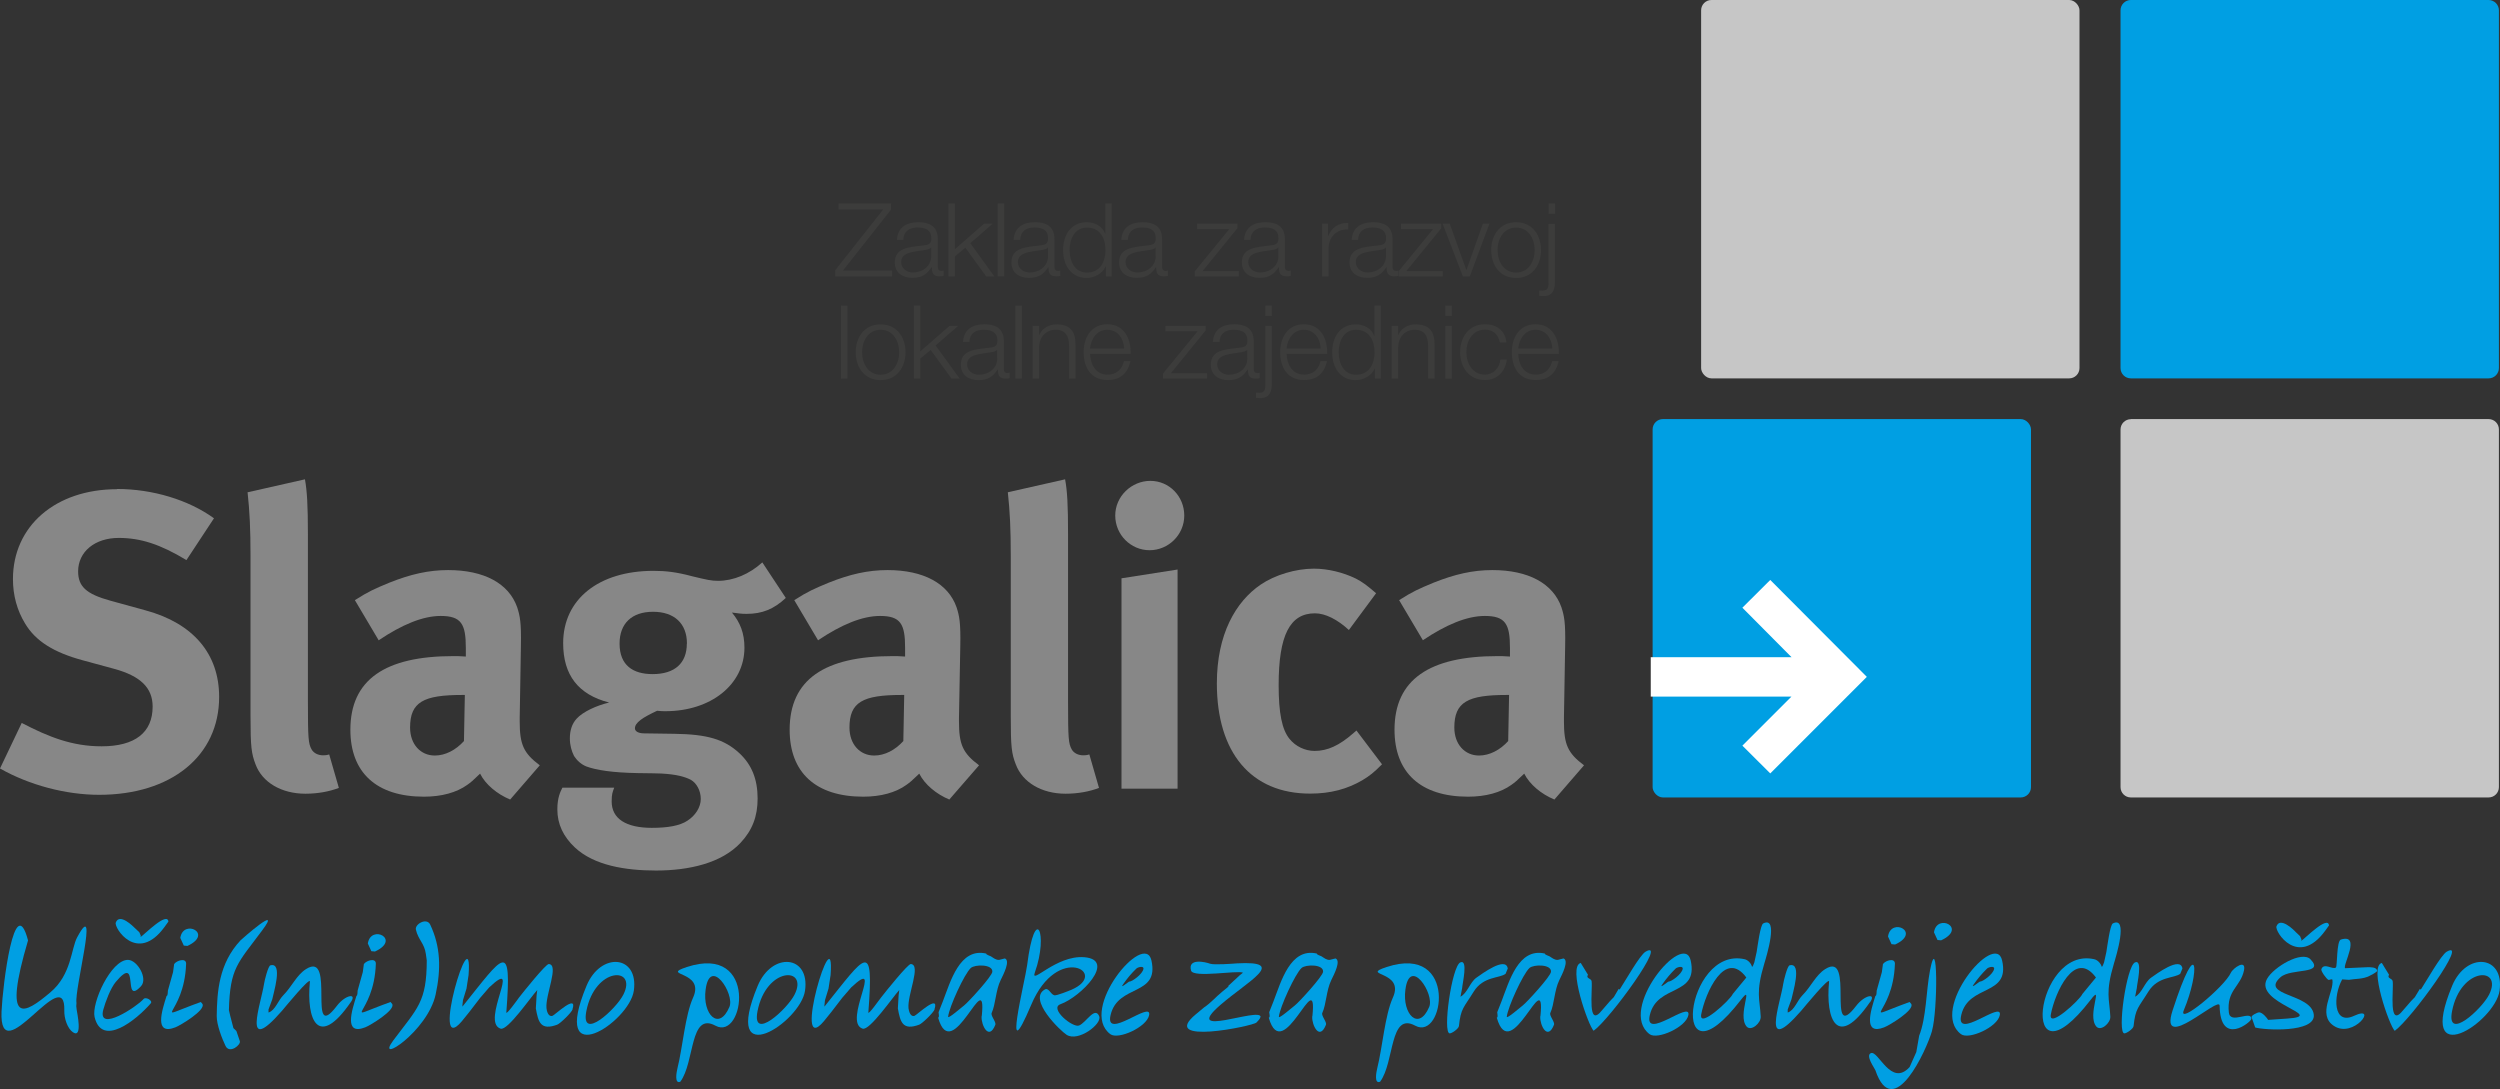 <?xml version="1.0" encoding="UTF-8"?><svg id="Layer_2" xmlns="http://www.w3.org/2000/svg" viewBox="0 0 227.82 99.25"><rect x="0" y="0" width="227.82" height="99.25" fill="#333333" stroke="none"/><defs><style>.cls-1,.cls-2{fill:#009fe3;}.cls-3{fill:#fff;}.cls-4{fill:#c6c6c6;}.cls-5,.cls-6{fill:#3c3c3b;}.cls-6,.cls-7,.cls-2{fill-rule:evenodd;}.cls-7{fill:#878787;}</style></defs><g id="Layer_1-2"><rect class="cls-5" x="76.64" y="27.85" width=".59" height="6.65"/><path class="cls-6" d="m80.25,30.05c1.13,0,1.69,1.03,1.69,2.05s-.56,2.05-1.69,2.05-1.69-1.02-1.69-2.05.56-2.05,1.69-2.05m0-.49c-1.47,0-2.27,1.16-2.27,2.54s.8,2.54,2.27,2.54,2.27-1.17,2.27-2.54-.8-2.54-2.27-2.54Z"/><polygon class="cls-6" points="83.28 34.5 83.86 34.5 83.86 32.68 84.81 31.89 86.71 34.5 87.45 34.5 85.26 31.48 87.31 29.7 86.53 29.7 83.86 32.02 83.86 27.85 83.28 27.85 83.28 34.5"/><path class="cls-6" d="m88.34,31.17c.02-.78.56-1.12,1.29-1.12.69,0,1.26.2,1.26.99,0,.53-.27.6-.75.65-1.27.15-2.58.2-2.58,1.54,0,.97.73,1.41,1.61,1.41s1.34-.35,1.75-.98h.02c0,.5.09.84.69.84.16,0,.25,0,.38-.04v-.5s-.12.04-.18.04c-.23,0-.35-.13-.35-.35v-2.55c0-1.29-.92-1.55-1.77-1.55-1.1,0-1.89.48-1.95,1.61h.59Zm2.54,1.47c0,.94-.78,1.51-1.68,1.51-.55,0-1.07-.36-1.07-.95,0-.94,1.24-.93,2.23-1.11.16-.03.42-.08.49-.21h.02v.76Z"/><rect class="cls-5" x="92.53" y="27.85" width=".59" height="6.65"/><path class="cls-6" d="m94.1,34.5h.59v-2.8c0-.94.58-1.65,1.51-1.65s1.22.63,1.22,1.45v3h.59v-3.09c0-1.15-.41-1.85-1.76-1.85-.68,0-1.32.39-1.54.97h-.02v-.83h-.59v4.8Z"/><path class="cls-6" d="m99.33,31.76c.09-.88.62-1.71,1.58-1.71s1.5.83,1.53,1.71h-3.11Zm3.7.49c.05-1.35-.57-2.7-2.11-2.7s-2.17,1.28-2.17,2.54c0,1.37.64,2.54,2.17,2.54,1.21,0,1.84-.63,2.1-1.72h-.59c-.19.73-.65,1.23-1.51,1.23-1.13,0-1.57-1.04-1.58-1.89h3.7Z"/><polygon class="cls-6" points="109.87 30.11 109.87 29.7 106.2 29.7 106.2 30.19 109.13 30.19 105.99 34.03 105.99 34.5 110 34.5 110 34.01 106.7 34.01 109.87 30.11"/><path class="cls-6" d="m111.13,31.17c.02-.78.56-1.12,1.28-1.12.69,0,1.26.2,1.26.99,0,.53-.27.6-.75.65-1.27.15-2.58.2-2.58,1.54,0,.97.73,1.41,1.61,1.41s1.34-.35,1.75-.98h.02c0,.5.09.84.69.84.16,0,.25,0,.38-.04v-.5s-.12.04-.19.04c-.23,0-.35-.13-.35-.35v-2.55c0-1.29-.92-1.55-1.77-1.55-1.1,0-1.89.48-1.95,1.61h.59Zm2.54,1.47c0,.94-.78,1.51-1.68,1.51-.55,0-1.07-.36-1.07-.95,0-.94,1.24-.93,2.23-1.11.16-.03.42-.08.49-.21h.02v.76Z"/><path class="cls-6" d="m115.9,27.85h-.59v.94h.59v-.94Zm-.59,7.24c0,.4-.07.7-.53.7-.09,0-.22,0-.32-.01v.48c.14,0,.27.02.41.02.83,0,1.03-.61,1.03-1.33v-5.25h-.59v5.39Z"/><path class="cls-6" d="m117.24,31.76c.09-.88.62-1.71,1.58-1.71s1.5.83,1.53,1.71h-3.11Zm3.7.49c.05-1.35-.57-2.7-2.11-2.7s-2.17,1.28-2.17,2.54c0,1.37.64,2.54,2.17,2.54,1.21,0,1.84-.63,2.1-1.72h-.59c-.18.73-.65,1.23-1.51,1.23-1.13,0-1.57-1.04-1.58-1.89h3.7Z"/><path class="cls-6" d="m125.84,27.85h-.59v2.76h-.02c-.25-.69-.95-1.05-1.67-1.05-1.46,0-2.16,1.18-2.16,2.54s.7,2.54,2.16,2.54c.7,0,1.46-.43,1.71-1.05h.02v.91h.54v-6.65Zm-3.85,4.25c0-1,.46-2.05,1.58-2.05,1.25,0,1.69,1.05,1.69,2.05s-.44,2.05-1.69,2.05c-1.12,0-1.58-1.05-1.58-2.05Z"/><path class="cls-6" d="m126.82,34.5h.59v-2.8c0-.94.58-1.65,1.51-1.65s1.22.63,1.22,1.45v3h.59v-3.09c0-1.15-.41-1.85-1.76-1.85-.68,0-1.32.39-1.54.97h-.02v-.83h-.59v4.8Z"/><path class="cls-6" d="m132.3,27.85h-.59v.94h.59v-.94Zm-.59,6.65v-4.8,4.8Zm0-4.8h.59-.59Zm.59,0h-.59v4.81h.59v-4.81Z"/><path class="cls-6" d="m137.28,31.2c-.13-1.1-.92-1.65-1.95-1.65-1.47,0-2.27,1.16-2.27,2.54s.8,2.54,2.27,2.54c1.07,0,1.83-.71,1.98-1.86h-.59c-.07.8-.67,1.37-1.4,1.37-1.13,0-1.69-1.02-1.69-2.05s.56-2.05,1.69-2.05c.76,0,1.2.44,1.36,1.16h.59Z"/><path class="cls-6" d="m138.35,31.76c.09-.88.62-1.71,1.58-1.71s1.5.83,1.53,1.71h-3.11Zm3.7.49c.05-1.35-.57-2.7-2.11-2.7s-2.17,1.28-2.17,2.54c0,1.37.64,2.54,2.17,2.54,1.21,0,1.84-.63,2.1-1.72h-.59c-.19.73-.65,1.23-1.51,1.23-1.13,0-1.58-1.04-1.58-1.89h3.7Z"/><polygon class="cls-6" points="76.41 19.08 80.49 19.08 76.11 24.63 76.11 25.19 81.29 25.19 81.29 24.65 76.82 24.65 81.2 19.1 81.2 18.54 76.41 18.54 76.41 19.08"/><path class="cls-6" d="m82.32,21.85c.02-.78.56-1.12,1.29-1.12.69,0,1.26.2,1.26.99,0,.53-.27.6-.75.65-1.27.15-2.58.2-2.58,1.54,0,.97.73,1.41,1.61,1.41s1.34-.35,1.75-.98h.02c0,.5.09.84.69.84.16,0,.25,0,.38-.04v-.49s-.12.04-.19.04c-.23,0-.34-.13-.34-.35v-2.55c0-1.28-.92-1.54-1.77-1.54-1.1,0-1.89.48-1.95,1.61h.59Zm2.54,1.47c0,.94-.78,1.51-1.67,1.51-.55,0-1.07-.36-1.07-.95,0-.94,1.24-.93,2.23-1.11.16-.03.42-.07.49-.22h.02v.76Z"/><polygon class="cls-6" points="86.43 25.19 87.02 25.19 87.02 23.36 87.97 22.57 89.87 25.19 90.61 25.19 88.42 22.16 90.47 20.38 89.68 20.38 87.02 22.71 87.02 18.54 86.43 18.54 86.43 25.19"/><rect class="cls-5" x="90.92" y="18.54" width=".59" height="6.65"/><path class="cls-6" d="m92.97,21.85c.02-.78.56-1.12,1.28-1.12s1.26.2,1.26.99c0,.53-.27.59-.76.65-1.27.15-2.58.2-2.58,1.54,0,.97.72,1.41,1.61,1.41s1.34-.35,1.75-.98h.02c0,.5.09.84.69.84.16,0,.25,0,.38-.04v-.49s-.12.04-.19.04c-.23,0-.34-.13-.34-.35v-2.55c0-1.28-.92-1.54-1.77-1.54-1.1,0-1.89.48-1.95,1.61h.59Zm2.54,1.47c0,.94-.78,1.51-1.68,1.51-.55,0-1.07-.36-1.07-.95,0-.94,1.24-.93,2.23-1.11.16-.03.42-.07.49-.22h.02v.76Z"/><path class="cls-6" d="m101.32,18.54h-.59v2.76h-.02c-.25-.69-.95-1.05-1.67-1.05-1.46,0-2.16,1.18-2.16,2.54s.7,2.54,2.16,2.54c.7,0,1.46-.43,1.71-1.05h.02v.91h.54v-6.65Zm-3.85,4.25c0-1,.46-2.05,1.58-2.05,1.25,0,1.69,1.05,1.69,2.05s-.44,2.05-1.69,2.05c-1.12,0-1.58-1.05-1.58-2.05Z"/><path class="cls-6" d="m102.78,21.85c.02-.78.56-1.12,1.28-1.12s1.26.2,1.26.99c0,.53-.27.59-.76.65-1.27.15-2.58.2-2.58,1.54,0,.97.73,1.41,1.61,1.41s1.34-.35,1.75-.98h.02c0,.5.09.84.69.84.16,0,.25,0,.38-.04v-.49s-.12.04-.19.04c-.23,0-.34-.13-.34-.35v-2.55c0-1.28-.92-1.54-1.77-1.54-1.1,0-1.89.48-1.95,1.61h.59Zm2.54,1.47c0,.94-.78,1.51-1.68,1.51-.55,0-1.07-.36-1.07-.95,0-.94,1.24-.93,2.23-1.11.16-.03.42-.07.49-.22h.02v.76Z"/><polygon class="cls-6" points="112.76 20.8 112.76 20.38 109.09 20.38 109.09 20.88 112.02 20.88 108.88 24.72 108.88 25.19 112.89 25.19 112.89 24.7 109.59 24.7 112.76 20.8"/><path class="cls-6" d="m113.96,21.85c.02-.78.56-1.12,1.28-1.12s1.26.2,1.26.99c0,.53-.27.59-.75.65-1.27.15-2.58.2-2.58,1.54,0,.97.73,1.41,1.61,1.41s1.34-.35,1.75-.98h.02c0,.5.09.84.69.84.16,0,.25,0,.38-.04v-.49s-.12.04-.18.04c-.23,0-.35-.13-.35-.35v-2.55c0-1.28-.92-1.54-1.77-1.54-1.1,0-1.89.48-1.95,1.61h.59Zm2.54,1.47c0,.94-.78,1.51-1.68,1.51-.55,0-1.07-.36-1.07-.95,0-.94,1.24-.93,2.23-1.11.16-.03.42-.07.49-.22h.02v.76Z"/><path class="cls-6" d="m120.48,25.19h.59v-2.56c0-1,.73-1.78,1.79-1.72v-.59c-.87-.04-1.52.42-1.82,1.19h-.02v-1.13h-.54v4.81Z"/><path class="cls-6" d="m123.76,21.85c.02-.78.56-1.12,1.29-1.12.69,0,1.26.2,1.26.99,0,.53-.27.59-.75.65-1.27.15-2.58.2-2.58,1.54,0,.97.73,1.41,1.61,1.41s1.34-.35,1.75-.98h.02c0,.5.09.84.69.84.16,0,.25,0,.38-.04v-.49s-.12.04-.18.04c-.23,0-.35-.13-.35-.35v-2.55c0-1.28-.92-1.54-1.77-1.54-1.1,0-1.89.48-1.95,1.61h.59Zm2.54,1.47c0,.94-.78,1.51-1.68,1.51-.55,0-1.07-.36-1.07-.95,0-.94,1.24-.93,2.24-1.11.16-.03.42-.07.49-.22h.02v.76Z"/><polygon class="cls-6" points="131.34 20.8 131.34 20.38 127.67 20.38 127.67 20.88 130.59 20.88 127.45 24.72 127.45 25.19 131.47 25.19 131.47 24.7 128.16 24.7 131.34 20.8"/><polygon class="cls-6" points="133.31 25.19 133.94 25.19 135.73 20.38 135.13 20.38 133.64 24.6 133.62 24.6 132.11 20.38 131.46 20.38 133.31 25.19"/><path class="cls-6" d="m138.16,20.74c1.13,0,1.69,1.02,1.69,2.05s-.56,2.05-1.69,2.05-1.69-1.02-1.69-2.05.56-2.05,1.69-2.05m0-.49c-1.47,0-2.27,1.16-2.27,2.54s.8,2.54,2.27,2.54,2.27-1.17,2.27-2.54-.8-2.54-2.27-2.54Z"/><path class="cls-6" d="m141.71,18.54h-.59v.94h.59v-.94Zm-.59,7.24c0,.4-.08.7-.53.7-.09,0-.22,0-.32,0v.48c.14,0,.27.02.41.02.83,0,1.02-.61,1.02-1.33v-5.25h-.59v5.39Z"/><path class="cls-7" d="m10.67,44.58c-5.6,0-9.49,3.35-9.49,8.19,0,1.49.38,2.86,1.1,4.04.95,1.6,2.59,2.63,5.22,3.35l2.94.8c2.36.65,3.47,1.72,3.47,3.43,0,2.36-1.6,3.62-4.65,3.62-2.67,0-4.8-.84-7.28-2.13l-1.98,4.15c2.67,1.52,6.02,2.4,9.03,2.4,6.59,0,10.94-3.55,10.94-8.92,0-3.93-2.36-6.71-6.71-7.89l-3.2-.88c-2.21-.61-2.94-1.3-2.94-2.67,0-1.79,1.52-3.05,3.7-3.05,1.98,0,3.77.57,6.17,2.02l2.51-3.81c-2.32-1.68-5.6-2.67-8.84-2.67"/><path class="cls-7" d="m22.56,44.85c.19,1.75.27,3.31.27,5.87v14.56c0,2.78.08,3.39.46,4.38.61,1.64,2.36,2.67,4.54,2.67,1.1,0,2.17-.19,3.05-.53l-.88-3.05c-.27.08-.38.08-.57.08-.42,0-.84-.19-1.03-.53-.3-.53-.34-.99-.34-4.35v-15.2c0-2.75-.08-4-.27-5.07l-5.22,1.18Z"/><path class="cls-7" d="m42.29,67.52c-.76.84-1.71,1.33-2.67,1.33-1.3,0-2.25-1.03-2.25-2.55,0-2.33,1.22-2.97,4.76-2.97h.23l-.08,4.19Zm-7.77-9.18c2.1-1.41,4-2.21,5.64-2.21,1.87,0,2.29.73,2.29,2.9v.8c-.53-.04-.76-.04-1.14-.04-6.21,0-9.38,2.14-9.38,6.71,0,3.89,2.36,6.1,6.71,6.1,1.6,0,2.97-.38,3.93-1.07.38-.27.46-.34,1.18-1.03.49.99,1.56,1.87,2.74,2.36l2.7-3.12c-1.49-1.11-1.83-1.91-1.83-4v-.34l.11-6.55c.04-2.1-.08-2.71-.34-3.51-.76-2.17-3.01-3.39-6.29-3.39-1.79,0-3.43.38-5.34,1.14-1.37.57-1.91.8-3.16,1.6l2.17,3.66Z"/><path class="cls-7" d="m62.59,58.65c0,1.79-1.1,2.78-3.12,2.78-1.79,0-3.01-.8-3.01-2.78,0-1.83,1.11-2.9,3.05-2.9s3.09,1.07,3.09,2.9m2.86-5.72c-.65,0-.99-.08-2.4-.42-1.41-.38-2.4-.49-3.51-.49-4.99,0-8.23,2.59-8.23,6.59,0,2.9,1.37,4.69,4.19,5.41-1.14.27-2.4.84-2.97,1.48-.42.46-.61,1.07-.61,1.79,0,.61.15,1.14.38,1.6.27.42.65.76,1.11.95.91.34,2.4.57,4.69.61,1.18,0,1.91.04,2.17.04,1.41.08,2.14.3,2.67.57.53.3.91.99.91,1.75s-.5,1.52-1.22,1.98c-.69.46-1.79.65-3.24.65-2.36,0-3.66-.84-3.66-2.4,0-.69.08-.84.23-1.26h-4.72c-.19.38-.46.91-.46,1.98,0,1.33.54,2.48,1.6,3.47,1.75,1.64,4.61,2.1,7.39,2.1,3.05,0,5.98-.69,7.7-2.52,1.07-1.14,1.56-2.4,1.56-4.04,0-1.75-.53-3.09-1.68-4.15-1.37-1.26-2.94-1.71-5.91-1.75l-2.75-.04c-.53,0-.84-.19-.84-.46,0-.53.72-.99,2.02-1.6.38.04.53.04.76.04,4.15,0,7.2-2.44,7.2-5.79,0-1.3-.38-2.29-1.14-3.2.65.08.84.12,1.33.12,1.41,0,2.48-.42,3.58-1.45l-2.14-3.24c-1.18,1.07-2.63,1.68-4.04,1.68Z"/><path class="cls-7" d="m82.33,67.52c-.76.84-1.71,1.33-2.67,1.33-1.3,0-2.25-1.03-2.25-2.55,0-2.33,1.22-2.97,4.76-2.97h.23l-.08,4.19Zm-7.77-9.18c2.1-1.41,4-2.21,5.64-2.21,1.87,0,2.28.73,2.28,2.9v.8c-.53-.04-.76-.04-1.14-.04-6.21,0-9.38,2.14-9.38,6.71,0,3.89,2.36,6.1,6.71,6.1,1.6,0,2.97-.38,3.92-1.07.38-.27.46-.34,1.18-1.03.5.99,1.56,1.87,2.74,2.36l2.71-3.12c-1.49-1.11-1.83-1.91-1.83-4v-.34l.12-6.55c.04-2.1-.08-2.71-.34-3.51-.76-2.17-3.01-3.39-6.29-3.39-1.79,0-3.43.38-5.34,1.14-1.37.57-1.91.8-3.16,1.6l2.17,3.66Z"/><path class="cls-7" d="m91.84,44.85c.19,1.75.27,3.31.27,5.87v14.56c0,2.78.07,3.39.46,4.38.61,1.64,2.36,2.67,4.53,2.67,1.11,0,2.17-.19,3.05-.53l-.88-3.05c-.27.08-.38.08-.57.08-.42,0-.84-.19-1.03-.53-.3-.53-.34-.99-.34-4.35v-15.2c0-2.75-.07-4-.27-5.07l-5.22,1.18Z"/><path class="cls-7" d="m101.63,46.98c0,1.75,1.41,3.16,3.13,3.16s3.16-1.41,3.16-3.16-1.37-3.16-3.09-3.16-3.2,1.41-3.2,3.16m.57,24.89h5.11v-19.97l-5.11.8v19.17Z"/><path class="cls-7" d="m123.5,52.7c-1.1-.53-2.48-.88-3.77-.88-1.64,0-3.55.57-4.84,1.45-2.29,1.56-4,4.53-4,9.01,0,6.31,3.12,10.04,8.5,10.04,1.87,0,3.39-.42,4.76-1.22.69-.42,1.03-.69,1.79-1.45l-2.33-3.08-.3.26c-1.26,1.1-2.33,1.6-3.51,1.6-.88,0-1.75-.42-2.29-1.1-.69-.84-.99-2.36-.99-4.9,0-4.56,1.03-6.54,3.31-6.54.95,0,2.06.57,3.09,1.52l2.48-3.35c-.84-.72-1.18-.99-1.91-1.37"/><path class="cls-7" d="m137.45,67.52c-.76.84-1.72,1.33-2.67,1.33-1.3,0-2.25-1.03-2.25-2.55,0-2.33,1.22-2.97,4.76-2.97h.23l-.08,4.19Zm-7.78-9.18c2.1-1.41,4-2.21,5.64-2.21,1.87,0,2.29.73,2.29,2.9v.8c-.53-.04-.76-.04-1.14-.04-6.21,0-9.38,2.14-9.38,6.71,0,3.89,2.36,6.1,6.71,6.1,1.6,0,2.97-.38,3.93-1.07.38-.27.46-.34,1.18-1.03.5.99,1.56,1.87,2.75,2.36l2.7-3.12c-1.49-1.11-1.83-1.91-1.83-4v-.34l.11-6.55c.04-2.1-.08-2.71-.34-3.51-.76-2.17-3.01-3.39-6.29-3.39-1.79,0-3.43.38-5.34,1.14-1.37.57-1.91.8-3.16,1.6l2.17,3.66Z"/><path class="cls-4" d="m194.18,38.19h32.6c.52,0,.94.42.94.94v32.6c0,.52-.42.94-.94.94h-32.6c-.52,0-.94-.42-.94-.94v-32.59c0-.52.42-.94.94-.94Z"/><rect class="cls-1" x="150.6" y="38.19" width="34.48" height="34.48" rx=".94" ry=".94"/><path class="cls-1" d="m194.18,0h32.6C227.29,0,227.72.42,227.72.94v32.6c0,.52-.42.94-.94.94h-32.6c-.52,0-.94-.42-.94-.94V.94C193.24.42,193.66,0,194.18,0Z"/><rect class="cls-4" x="155.02" width="34.48" height="34.48" rx=".94" ry=".94"/><polygon class="cls-3" points="161.32 52.85 170.12 61.68 161.32 70.48 158.78 67.95 163.25 63.48 150.43 63.48 150.43 59.89 163.26 59.89 158.78 55.38 161.32 52.85"/><path class="cls-2" d="m2.56,85.68c-2.33,7.88-.39,6.8,2.03,4.75,1.94-1.63,1.88-3.99,2.45-5.03,2.04-3.8-.28,4.78-.07,6l-.02.29.04.34c.03.24.56,2.64-.34,2.04-.5-.34-.81-1.26-.79-1.97.14-4.61-5.96,5.77-5.72.07.11-2.47,1.19-11.08,2.41-6.49"/><path class="cls-2" d="m13.75,91.42c-1.32,1.53-4.46,4.06-5.13,1.26-.3-1.27,1.49-5.2,3.03-5.21.86,0,1.85,1.7,1.2,2.4-1.76,1.89-.05-3.07-2.3-.39-.48.57-.95,1.84-1.14,2.54-.55,2.12,3.11-.32,3.67-.98.2-.24.87.15.66.39"/><path class="cls-2" d="m15.34,83.99l-.36.5c-2.47,3.36-4.61.06-4.43-.42.34-.9,1.59.35,1.76.52l.39.37.13.31-.02.12c.31-.19,2.45-2.38,2.54-1.39"/><path class="cls-2" d="m16.75,86.17l-.32-.7c.27-1.78,3.07-.39.65.73l-.33-.03Z"/><path class="cls-2" d="m15.19,90.75c.12,0,.09-.41.11-.48l.47-1.68.1-.74c.26-.35,1.11-.58,1.09-.02-.16,4.82-3.54,5.24,1.34,3.48l.15.18c.32.56-2.04,1.97-2.47,2.13-1.96.76-1.23-1.51-.8-2.86"/><path class="cls-2" d="m21.54,93.95l.31.91c.15.33-.93,1.22-1.3.45-.32-.67-.81-1.92-.8-2.73.03-2.16.18-4.78,2.18-6.9.1-.1,3.81-3.38,1.98-.92-2.27,3.05-2.95,3.44-3.05,7.29l.11.48.3,1.16.27.26Z"/><path class="cls-2" d="m31.96,91.33c-2.97,4.31-4.06,1.6-3.72-1.87.05-.51-2.29,2.36-2.55,2.66-3.7,4.23-1.89-.71-1.63-2.45.04-.29.37-1.64.58-1.7,1.19-.32.26,2.59.17,3.1l-.34.92v.28c.62-.2.87-1.1,1.35-1.58.77-.77,1.2-1.83,2.07-2.38,2.76-1.75.03,7,2.81,3.35.75-.99,1.88-1.22,1.26-.32"/><path class="cls-2" d="m32.48,90.75c.12,0,.09-.41.11-.48l.47-1.68.1-.74c.26-.35,1.11-.58,1.09-.02-.16,4.82-3.54,5.24,1.34,3.48l.15.18c.32.56-2.03,1.97-2.46,2.13-1.96.76-1.23-1.51-.8-2.86"/><path class="cls-2" d="m39.7,90.62c-.73,3.39-5.58,6.49-3.86,4.19,2.23-2.97,3.04-3.5,3.05-7.29l-.08-.57c-.13-.99-.69-1.29-.91-2.23-.12-.5.98-1.13,1.3-.47.96,2.02,1,4.06.5,6.37"/><path class="cls-2" d="m52.18,91.98c-.1.3-1.13,1.3-1.41,1.4-1.5.55-1.72-.23-1.94-1.49l.07-1.2.06-.47c-.55.58-2.7,3.73-3.34,3.52-1.87-.6,2.06-6.67-1.04-3.76l-.82.95-1,1.3-.67.83c-2.99,3.54,1.04-10,.61-4.21l-.19,1.24-.32,1.05-.05.44v.15c3.77-4.7,4.52-6.19,4,.53-.02.28,1.01-1.15,1.16-1.36.4-.52,2.45-3.07,2.71-3.05.97.06-.33,2.81-.21,4.03.02.27.18.82.55.69.21-.07,2.29-2.06,1.82-.6"/><path class="cls-2" d="m56.81,90.63c1.29-2.57-2.59-2.55-3.38,1.52-.54,2.8,2.72-.2,3.38-1.52m.95-.35c-.41,2.89-7.65,7.59-4.31-.45,1.3-3.12,4.77-2.8,4.31.45Z"/><path class="cls-2" d="m66.47,91.76c.51-1.19-1.77-4.65-2.17-1.57-.3,2.24,1.22,3.81,2.17,1.57m-4.46,6.81c-.57.26-.36-.87-.28-1.2.48-1.9.7-4.85,1.43-6.46,1.13-2.48-3.09-1.96-.56-2.79,6.53-2.14,5.23,6.78,2.6,5.35-2.36-1.29-1.88,3.33-3.2,5.1Z"/><path class="cls-2" d="m72.41,90.63c1.29-2.57-2.59-2.55-3.38,1.52-.54,2.8,2.72-.2,3.38-1.52m.95-.35c-.41,2.89-7.65,7.59-4.31-.45,1.3-3.12,4.78-2.8,4.31.45Z"/><path class="cls-2" d="m85.17,91.98c-.1.3-1.13,1.3-1.41,1.4-1.5.55-1.72-.23-1.94-1.49l.07-1.2.06-.47c-.55.58-2.7,3.73-3.34,3.52-1.87-.6,2.06-6.67-1.04-3.76l-.82.95-1,1.3-.67.83c-2.99,3.54,1.04-10,.61-4.21l-.19,1.24-.32,1.05-.05.44v.15c3.77-4.7,4.52-6.19,4,.53-.02.28,1-1.15,1.16-1.36.4-.52,2.45-3.07,2.71-3.05.97.06-.33,2.81-.21,4.03.03.27.18.82.55.69.21-.07,2.29-2.06,1.82-.6"/><path class="cls-2" d="m90.43,88.54c.03-.69-1.6-.66-1.96-.33-.58.52-1.98,3.57-2.07,4.44-.02.25,1.25-.88,1.45-1.02.37-.28,2.57-2.68,2.58-3.08m-4.96,4.19c.17.01.05-.45.06-.5l.39-.99c.69-1.78,1.53-4.93,3.97-4.35-.12.06.38.23.41.25.23.14.46.35.76.32l.51-.13c.52.2-.12,1.44-.38,1.97-.46.93-.46,2.23-.82,2.99-.12.26.43.82.33,1.09-.59,1.48-1.29.02-1.25-.74l.02-.09c.48-4.82-2.7,4.69-3.98.18Z"/><path class="cls-2" d="m100.17,92.62c.28.68-1.91,2.36-2.97,1.68-.57-.36-3.56-3.24-1.99-4.13.35-.2.53.44.87.53.2.05,1.33-.41,1.57-.51,3.47-1.51-1.28-4.3-3.67,1.36-2.73,6.44-.55-2.23-.38-3.59.72-5.74,1.97-2.88.71.64-.45,1.25,1.93-1.59,4.51-1.37,2.93.25-.31,3.61-2.18,4.28-1.06.38,1.13,2.19,1.7,1.94.66-.28,1.44-1.8,1.84-.82"/><path class="cls-2" d="m104.2,88.29c.05-.31-.52-.15-.64-.03-.47.45-.84.9-1.21,1.43-.36.5.49-.24.56-.24.25.02,1.22-.69,1.29-1.16m.52,4.21c-.2,1.1-2.83,2.28-3.54,1.74-2.95-2.22,3.13-9.51,3.75-6.71.72,3.28-3.04,2.12-3.72,4.95-.59,2.42,3.76-1.36,3.51.02Z"/><path class="cls-2" d="m114.86,92.66c0,.17-.26.41-.36.52-.29.32-8.93,2.1-5.54-.74l.77-.64c.63-.42,1.08-.97,1.65-1.43l.61-.5-.11.02,1.1-1.02.29-.23c-.51-.24-4.53.5-4.73-.19-.33-1.15,1.27-.8,1.73-.63.37.13,2.07,0,2.44-.03,4.7-.26,1.04,1.59-1.5,3.79-3.64,3.16,3.68.13,3.67,1.1"/><path class="cls-2" d="m120.57,88.54c.03-.69-1.6-.66-1.96-.33-.58.52-1.98,3.57-2.07,4.44-.02.25,1.25-.88,1.45-1.02.37-.28,2.57-2.68,2.58-3.08m-4.96,4.19c.17.01.05-.45.05-.5l.39-.99c.69-1.78,1.53-4.93,3.97-4.35-.12.06.38.23.41.25.23.14.46.35.76.32l.51-.13c.52.2-.12,1.44-.38,1.97-.46.93-.46,2.23-.82,2.99-.12.26.43.82.33,1.09-.59,1.48-1.29.02-1.25-.74l.02-.09c.48-4.82-2.7,4.69-3.98.18Z"/><path class="cls-2" d="m130.24,91.76c.51-1.19-1.77-4.65-2.17-1.57-.3,2.24,1.22,3.81,2.17,1.57m-4.46,6.81c-.58.26-.36-.87-.28-1.2.48-1.9.7-4.85,1.43-6.46,1.13-2.48-3.09-1.96-.56-2.79,6.53-2.14,5.23,6.78,2.6,5.35-2.36-1.29-1.88,3.33-3.2,5.1Z"/><path class="cls-2" d="m137.4,88.26l-.2.48c-.54.42-2.03.22-2.9,1.62-.91,1.48-1.18,1.5-1.35,3.14-.03.25-.65.68-.84.67-.67-.01.19-6.14.97-6.47.73-.31.18,1.95.16,2.36l-.15.77c.64-.34.86-1.32,1.46-1.74.46-.32,2.68-1.98,2.85-.83"/><path class="cls-2" d="m141.34,88.54c.03-.69-1.6-.66-1.96-.33-.58.52-1.98,3.57-2.07,4.44-.02.25,1.25-.88,1.45-1.02.37-.28,2.57-2.68,2.58-3.08m-4.96,4.19c.17.01.05-.45.06-.5l.39-.99c.69-1.78,1.53-4.93,3.97-4.35-.12.06.38.23.41.25.23.14.46.35.76.32l.51-.13c.52.2-.12,1.44-.38,1.97-.46.93-.46,2.23-.82,2.99-.12.26.43.82.33,1.09-.59,1.48-1.29.02-1.25-.74l.02-.09c.48-4.82-2.7,4.69-3.98.18Z"/><path class="cls-2" d="m145.23,93.94c-.47-.42-2.4-5.87-1.18-6.19l.66,1.08c-.23.34.29.31.33.58.11.83-.43,4.41.97,2.63l.71-.82.34-.35.45-.76s.04.13.12.01c.46-.7,1.81-3.09,2.32-3.39,2.12-1.24-3.18,6.07-4.72,7.2"/><path class="cls-2" d="m153.34,88.29c.05-.31-.52-.15-.64-.03-.46.45-.84.9-1.21,1.43-.36.5.49-.24.56-.24.25.02,1.22-.69,1.29-1.16m.52,4.21c-.2,1.1-2.83,2.28-3.54,1.74-2.95-2.22,3.13-9.51,3.75-6.71.72,3.28-3.04,2.12-3.72,4.95-.59,2.42,3.76-1.36,3.51.02Z"/><path class="cls-2" d="m159.14,89.08c-1.94-2.64-3.74,1.41-4.11,3.35-.26,1.37,2.66-1.32,2.88-1.86l1.23-1.49Zm1.31,3.57c.03.58-.88,1.37-1.29.89-.87-1.03.72-4.02-.51-2.43-6.61,8.56-5.12-4.93.33-3.7.29.06.59.36.67.67.03.12.18-.24.22-.38l.21-.95c.08-.48.33-2.47.6-2.6,1.44-.71.29,3.02.1,3.65-.81,2.69-.41,3.2-.33,4.83Z"/><path class="cls-2" d="m170.4,91.33c-2.97,4.31-4.06,1.6-3.72-1.87.05-.51-2.29,2.36-2.55,2.66-3.7,4.23-1.89-.71-1.63-2.45.04-.29.37-1.64.58-1.7,1.19-.32.26,2.59.17,3.1l-.34.92v.28c.62-.2.87-1.1,1.35-1.58.77-.77,1.2-1.83,2.07-2.38,2.76-1.75.03,7,2.82,3.35.76-.99,1.88-1.21,1.26-.32"/><path class="cls-2" d="m170.91,90.75c.12,0,.09-.41.11-.48l.47-1.68.1-.74c.26-.35,1.11-.58,1.09-.02-.16,4.82-3.54,5.24,1.34,3.48l.15.18c.32.56-2.03,1.97-2.47,2.13-1.95.76-1.23-1.51-.8-2.86"/><path class="cls-2" d="m176.07,93.92c-.5,1.76-3.54,8.42-5.17,3.61-.06-.18-.93-1.34-.41-1.56.68-.28,1.83,3.13,3.53,1.27l.61-1.37.26-1.49c.66-1.65.63-4.09.99-5.96.72-3.72.71,3.66.18,5.51"/><path class="cls-2" d="m181.72,88.29c.05-.31-.52-.15-.64-.03-.46.45-.84.9-1.21,1.43-.36.5.49-.24.56-.24.25.02,1.22-.69,1.29-1.16m.52,4.21c-.2,1.1-2.83,2.28-3.54,1.74-2.94-2.22,3.13-9.51,3.75-6.71.73,3.28-3.04,2.12-3.72,4.95-.59,2.42,3.76-1.36,3.51.02Z"/><path class="cls-2" d="m191,89.08c-1.94-2.64-3.74,1.41-4.11,3.35-.26,1.37,2.66-1.32,2.88-1.86l1.23-1.49Zm1.31,3.57c.03.58-.88,1.37-1.28.89-.87-1.03.71-4.02-.51-2.43-6.6,8.56-5.12-4.93.32-3.7.29.06.59.36.68.67.03.12.18-.24.22-.38l.21-.95c.08-.48.33-2.47.59-2.6,1.44-.71.29,3.02.1,3.65-.8,2.69-.41,3.2-.33,4.83Z"/><path class="cls-2" d="m198.88,88.26l-.2.48c-.54.42-2.03.22-2.9,1.62-.91,1.48-1.18,1.5-1.35,3.14-.02.25-.65.68-.84.67-.67-.01.19-6.14.97-6.47.73-.31.18,1.95.16,2.36l-.15.77c.64-.34.86-1.32,1.46-1.74.46-.32,2.68-1.98,2.85-.83"/><path class="cls-2" d="m205.16,92.85c0,.27-2.84,2.58-2.89-1.21-.01-.95-5.57,4.42-4.29.45,2.37-7.31,2.49-3.5,1.03-.04-.62,1.47,3.72-2.14,4.28-3.4.19-.42,1.42-1.3,1.2-.22-.31,1.49-1.6,1.81-1.38,3.83.12,1.15,2.05-.27,2.06.6"/><path class="cls-2" d="m205.51,93.63l-.32-.91c-.1-.18.56-.47.67-.47.31,0,.73.51.83.69l1.74-.12c3.76-.25-3.08-1.4-1.84-3.62.62-1.1,3.18-2.59,3.96-1.78,1.35,1.41-1.78.78-2.73,1.63-1.92,1.72,2.81,1.46,3.03,3.41.19,1.69-4.58,1.41-5.34,1.17"/><path class="cls-2" d="m216.63,88.46c.01.12-.62.43-.72.48-.6.3-1.24.24-1.86.35l-.61-.04c-.83,1.49-.85,4.22,1.08,3.32,2.26-1.05-.04,2.12-1.85.91-1.54-1.03.05-3.08-.12-4.19-.02-.12-.3.03-.35.01-.17-.05-.72-.81-.66-.98.24-.64,1.04.09,1.33-.16.13-.11.05-2.42.45-2.54,1.89-.57.11,2.4.39,2.61l2.03-.09c.25,0,.84-.03.88.32"/><path class="cls-2" d="m218.23,93.94c-.47-.42-2.4-5.87-1.18-6.19l.66,1.08c-.22.34.29.31.33.58.11.83-.43,4.41.97,2.63l.71-.82.34-.35.46-.76s.04.13.12.01c.46-.7,1.81-3.09,2.32-3.39,2.11-1.24-3.18,6.07-4.72,7.2"/><path class="cls-2" d="m226.83,90.63c1.29-2.57-2.59-2.55-3.38,1.52-.54,2.8,2.72-.2,3.38-1.52m.95-.35c-.41,2.89-7.65,7.59-4.32-.45,1.3-3.12,4.77-2.8,4.32.45Z"/><path class="cls-2" d="m33.84,86.68l-.32-.7c.27-1.78,3.07-.39.65.73l-.33-.03Z"/><path class="cls-2" d="m172.37,86.04l-.32-.7c.27-1.79,3.07-.39.65.73l-.33-.03Z"/><path class="cls-2" d="m176.56,85.66l-.32-.7c.27-1.79,3.07-.39.65.73l-.33-.03Z"/><path class="cls-2" d="m212.24,84.33l-.36.5c-2.47,3.36-4.61.06-4.43-.42.34-.9,1.6.35,1.76.53l.39.37.13.31-.02.12c.31-.19,2.45-2.38,2.53-1.39"/></g></svg>